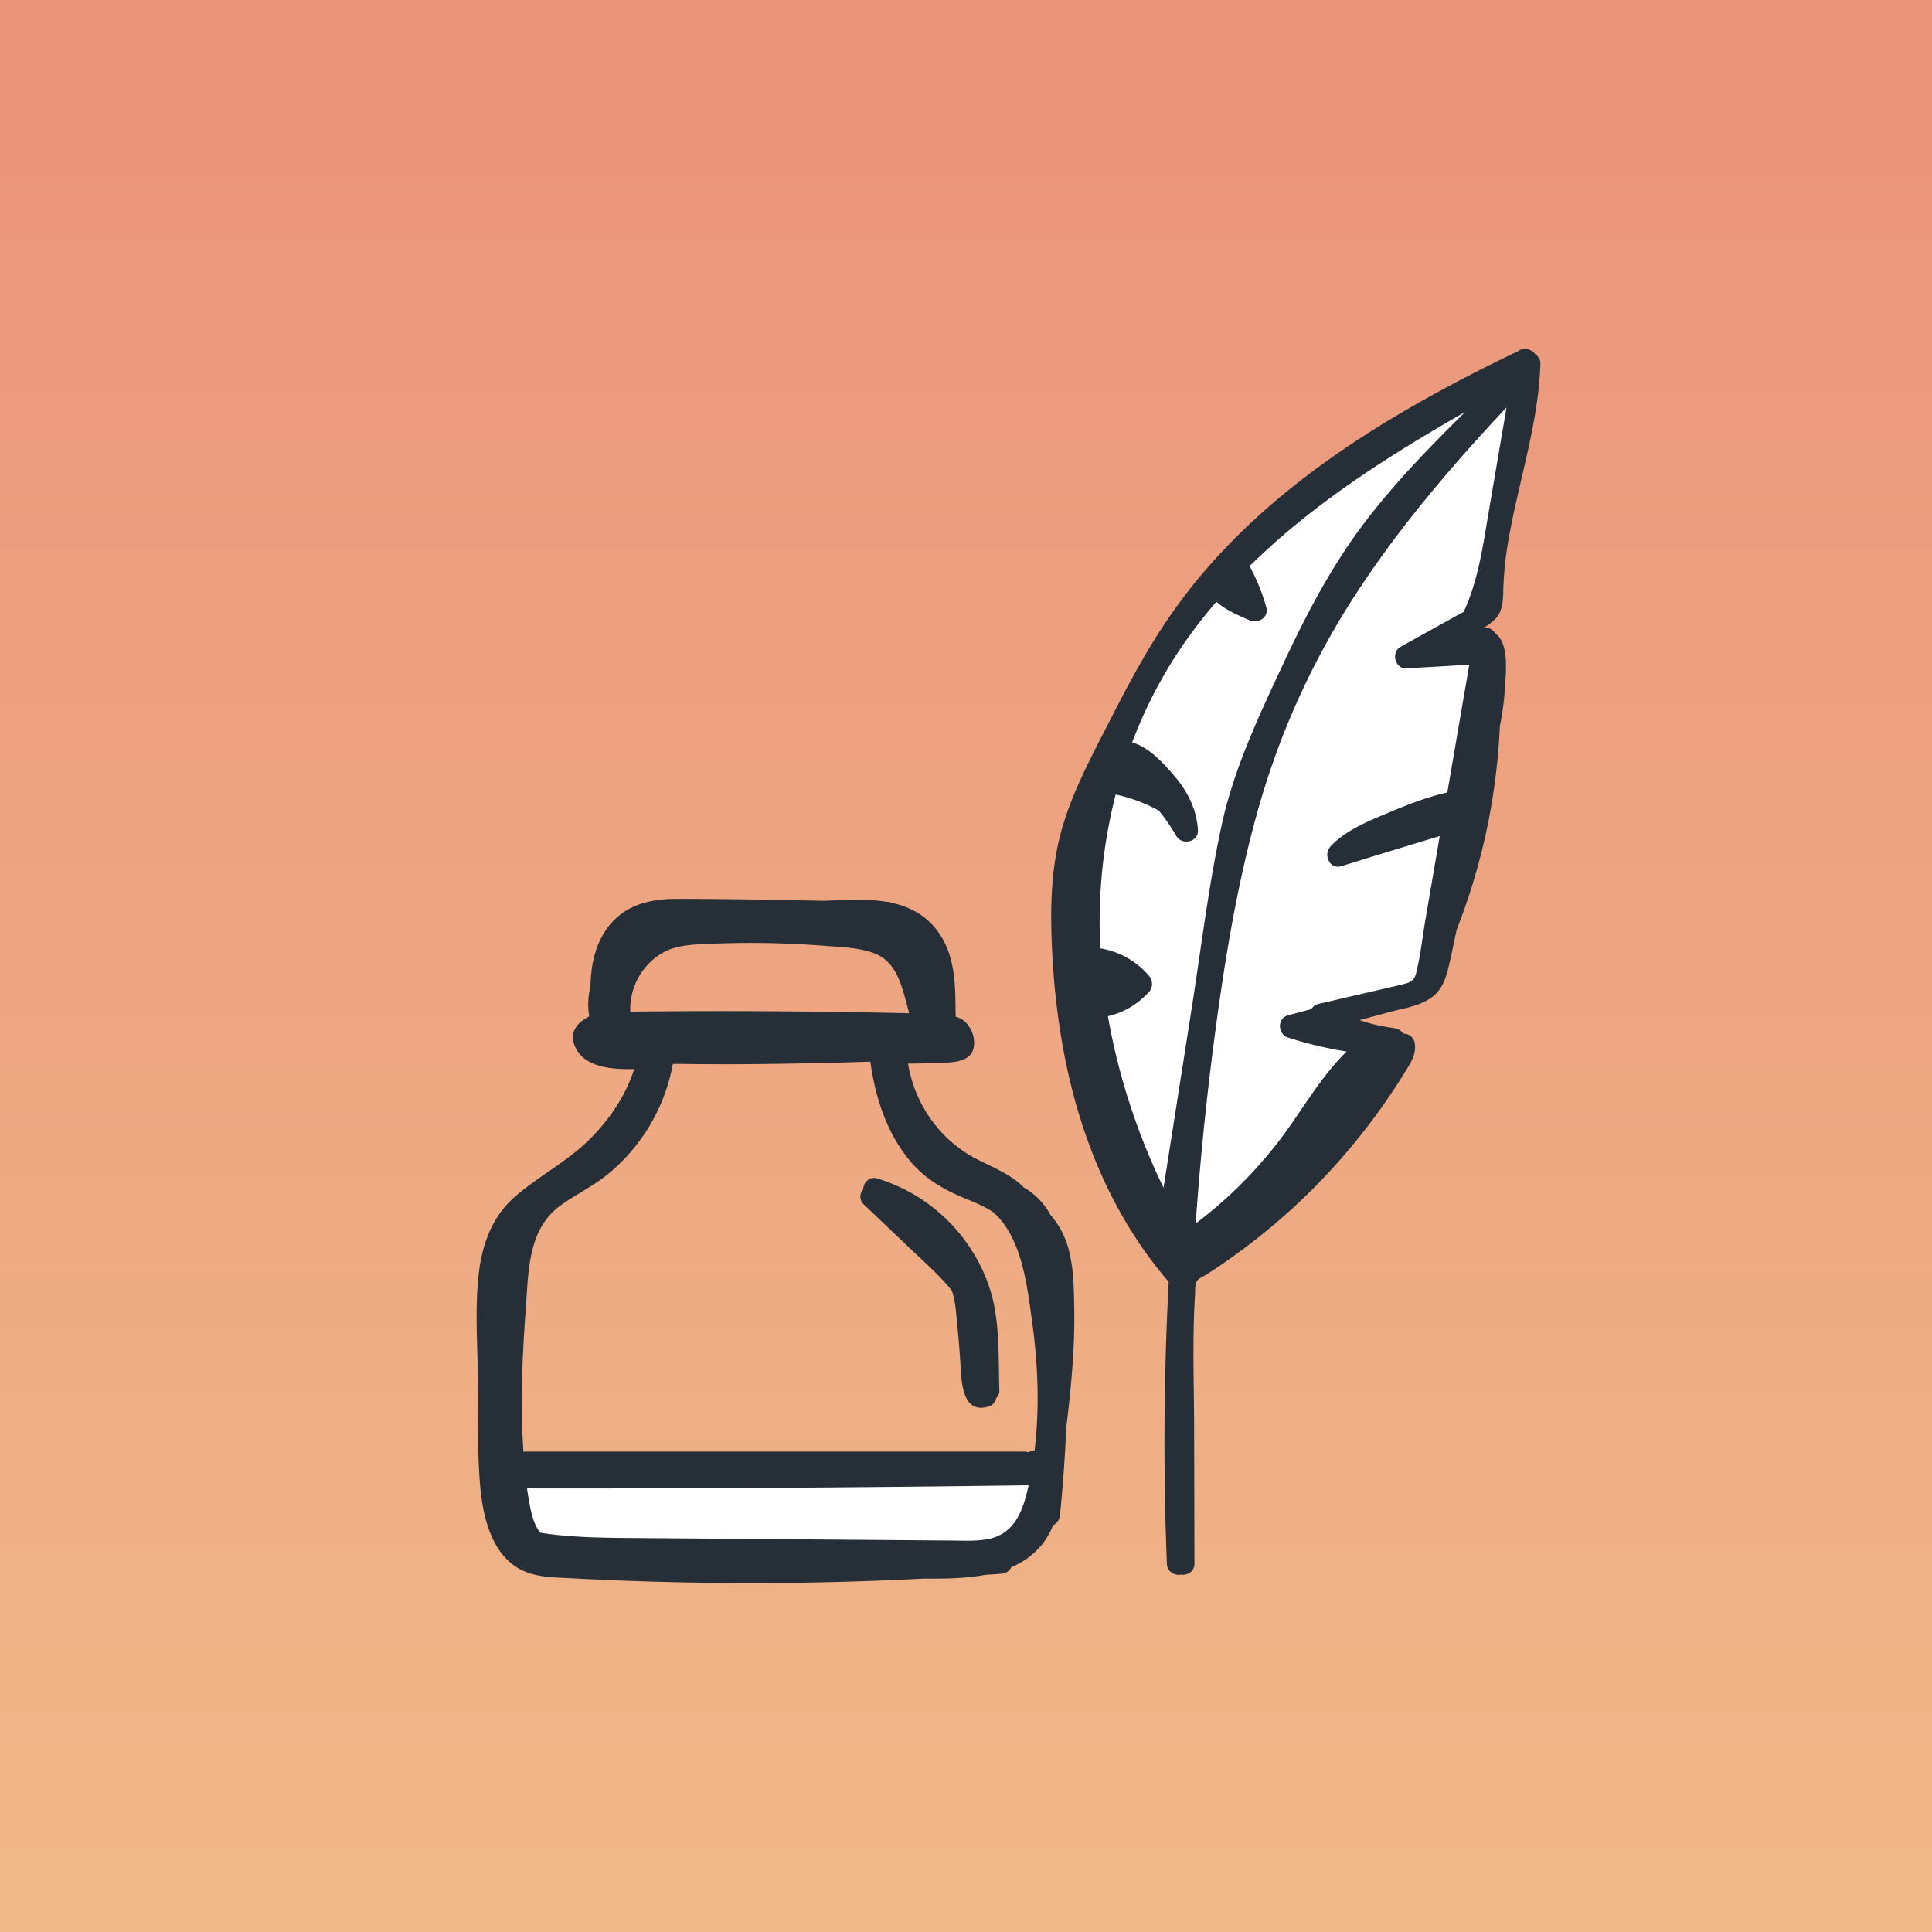 <svg xmlns="http://www.w3.org/2000/svg" xmlns:xlink="http://www.w3.org/1999/xlink" viewBox="0 0 1000 1000"><rect x="0" y="0" width="1000" height="1000" fill="#808080" stroke="none"/><defs><style>.cls-1{fill:url(#Dégradé_sans_nom_8);}.cls-2{fill:#fff;}.cls-3{fill:#262f38;}</style><linearGradient id="Dégradé_sans_nom_8" x1="500" x2="500" y2="1000" gradientUnits="userSpaceOnUse"><stop offset="0" stop-color="#eb937b"/><stop offset="1" stop-color="#f0b888"/></linearGradient></defs><title>auteur</title><g id="Calque_2" data-name="Calque 2"><g id="beta"><g id="auteur"><g id="createur"><rect class="cls-1" width="1000" height="1000"/></g><polygon class="cls-2" points="261.25 754.25 269.25 795.25 334.25 810.25 523.25 799.25 545.25 769.25 545.25 754.25 261.25 754.25"/><polygon class="cls-2" points="785.75 189.75 694.75 236.75 633.75 288.75 592.75 355.75 563.75 424.75 563.75 518.75 596.75 626.75 619.75 641.75 719.75 535.75 687.75 520.75 742.75 504.75 771.75 328.75 753.68 325.71 768.75 309.75 790.75 213.75 785.75 189.75"/><path class="cls-3" d="M556,675.83c-.23-11.4-.39-23.84-4.67-34.57a43.81,43.81,0,0,0-7.69-12.55,35.66,35.66,0,0,0-13.63-14l-.32-.33c-6.63-6.52-14.94-9.81-23.11-13.9a66.86,66.86,0,0,1-19.15-14.29A68.78,68.78,0,0,1,470,550.51c4.35,0,8.69-.08,13-.31,6.41-.34,18.75.82,20.84-7.39,1.64-6.42-2.29-14.62-8.76-16.45l-.43-.1c-.21-11.07.13-22.31-3.46-32.88-3.8-11.19-11.35-19.65-22.43-23.94a48.12,48.12,0,0,0-7.07-2.09,6.16,6.16,0,0,0-2.47-.53H459c-8.12-1.38-16.61-1.14-24.72-.87-2.37.08-4.74.19-7.11.31-25.6-.49-51.21-1-76.81-1-15,0-28.53,3.57-37.12,16.7-5.65,8.63-7.4,18.59-7.62,28.67a37.53,37.53,0,0,0-.63,15.49c-6.6,3.21-11.08,8.88-6.72,16.87,5.24,9.6,18.75,10.59,30,10.35-4.44,13.74-12.56,25.8-22.74,36-11.68,11.76-26.31,19.1-38.74,29.83s-17.51,25.62-19.15,41.45c-1.82,17.54-.5,35.55-.26,53.15.25,18.81-.5,38,1.28,56.7,1.49,15.57,6.24,35.11,21.83,42.41,7.7,3.61,16.5,3.58,24.83,4q14.79.8,29.6,1.34,29.61,1.09,59.25,1.17,47,.13,93.87-2.31c10.22.08,20.46,0,30.56-1.7l1.22-.22c2.85-.2,5.71-.38,8.56-.59a5.92,5.92,0,0,0,5.07-3.4,40.46,40.46,0,0,0,15.75-11.53,38.74,38.74,0,0,0,5.86-10.2,6.11,6.11,0,0,0,3.55-5q2.32-22.59,3.26-45.29C554.42,718.13,556.48,697,556,675.83ZM326.24,523.61a33.64,33.64,0,0,1,17.24-30.71c7.32-4,16-4,24.14-4.38q14.74-.64,29.49-.38t29.46,1.39c8.36.65,17.36.84,25.36,3.67,13.21,4.67,15.11,19,18.69,31.25Q398.44,522.81,326.24,523.61ZM532,770.62c-2.75,11.84-7.14,23.27-20.32,25.95-6.11,1.24-12.52.87-18.72.82l-23.88-.19-91.55-.72-51.69-.41c-15.41-.13-30.87-.35-46.1-2.7-3.12-3.49-4.56-9.49-5.33-13.32-.64-3.19-1.17-6.41-1.62-9.64q105,.16,209.91-1,24.86-.27,49.71-.62C532.28,769.42,532.16,770,532,770.62Zm3.45-19.75a6.52,6.52,0,0,0-3.14.82,6.31,6.31,0,0,0-2-.32H270.92q-.18-2.79-.33-5.57c-1.21-22.94-.12-45.92,1.58-68.81,1.4-18.93,1-40.85,18-53.08,7.64-5.5,16.13-9.6,23.55-15.43a94.53,94.53,0,0,0,18.21-19.23,95.89,95.89,0,0,0,16.36-38.59c1.07,0,2.09,0,3,0,21.06.34,42.13.18,63.19-.23q18-.35,36-.91c2.56,18.25,8.26,36.25,19.94,50.66,7.71,9.51,17.58,15.39,28.78,20,5.21,2.15,10.54,4.24,15.16,7.48,14.65,13.2,17.29,37.9,19.81,56.1C537.24,705.88,538.19,728.63,535.47,750.88Z"/><path class="cls-3" d="M517.25,719.4c-.39-13.41,0-27.14-2.08-40.43a83.39,83.39,0,0,0-11.27-30.28A88.33,88.33,0,0,0,454.17,610c-4.37-1.31-7.27,2.18-7.39,5.72a5.43,5.43,0,0,0,.39,7.77l23.71,22.55c7,6.69,14.47,13.18,20.71,20.65.37.45.74.9,1.09,1.35,1.77,5.09,2.13,10.62,2.64,16q1,10.11,1.69,20.23c.61,8.61.15,28,14.49,23.8a5.55,5.55,0,0,0,4.1-4.41A5.36,5.36,0,0,0,517.25,719.4Z"/><path class="cls-3" d="M778.15,303.58a175.84,175.84,0,0,1,2.56-23.72c5.26-30.56,15.55-60.2,16.59-91.41a5.23,5.23,0,0,0-2.47-4.88c-2.07-3.07-6.75-4.08-9.2-1.63a6.81,6.81,0,0,0-1.1.41c-67.57,32.58-134.77,73-178.43,135.72-12.06,17.32-22,36-31.57,54.76-9.71,19-20.21,38.23-25.64,59-5.36,20.52-5.31,42.11-4.16,63.14a375,375,0,0,0,7.18,56c8.57,41.1,25.45,80.55,53,112.51q-3.81,72.86-.93,145.86c.17,4.35,4.08,6.25,7.39,5.69,3.26.42,6.88-1.49,6.87-5.73l-.16-69.79c-.05-23.11-1-46.43.48-69.51.13-2.08-.2-5.24,1.06-7.05,1-1.41,3.48-2.37,4.89-3.28q6.21-4,12.22-8.26,12-8.5,23.21-18a325,325,0,0,0,39.72-40.16c6.78-8.17,13.2-16.65,19.19-25.42q4.62-6.77,8.89-13.77c2.9-4.76,5.55-8.9,4.43-14.65a5.78,5.78,0,0,0-4.19-4.19c-.49-.07-1-.16-1.46-.23a8,8,0,0,0-5-2.87A88,88,0,0,1,703.75,528l15.76-4.24c1.88-.51,3.85-1,5.84-1.44a55.61,55.61,0,0,0,5.69-1.49,32.32,32.32,0,0,0,10.06-4.62c6.12-4.5,7.8-11.66,9.37-18.68,1.22-5.44,2.37-10.89,3.5-16.35a325.64,325.64,0,0,0,18.36-66.72,336.75,336.75,0,0,0,4-38.77A137.75,137.75,0,0,0,779,355.44c.42-7.88,2.15-22.47-5.07-27.62a6,6,0,0,0-5.88-2.91,36.74,36.74,0,0,0,5.07-3.7C778.34,316.54,777.92,310,778.15,303.58ZM617,520.73l-14.75,94.05a337.4,337.4,0,0,1-28.8-88.8,40.37,40.37,0,0,0,20.22-11.51,6.41,6.41,0,0,0,1.17-9.23,41.7,41.7,0,0,0-25.3-14.36,264.4,264.4,0,0,1,7.94-79.63,78.64,78.64,0,0,1,15.4,4.93,64.8,64.8,0,0,1,7,3.46,98.41,98.41,0,0,1,9,13.14c2.92,4.91,11.52,3.09,11.18-3-.62-11-5.57-20.58-12.76-28.81-5.45-6.24-12.78-14.38-21.3-16.68a236.64,236.64,0,0,1,23.41-46.16,259.39,259.39,0,0,1,20.18-26.68c4.64,4.21,11.93,7.33,17,9.53,4.54,2,10.36-1.3,8.81-6.78A104.77,104.77,0,0,0,646.8,293a371.47,371.47,0,0,1,34.59-29.92c24.28-18.62,50.36-34.62,76.91-49.8-17.67,17.47-35,35.28-50.27,54.94-18,23.21-31.5,48.95-43.88,75.48-12.73,27.29-25.71,54.56-32,84.18C625.59,458.48,621.81,489.82,617,520.73Zm140.6-204c-.6.28-1.16.55-1.63.81l-10.34,5.74-20.68,11.49c-5.06,2.81-3,11.53,3,11.18l32.54-1.89-11.36,66.1c-11,2.52-21.45,6.67-31.82,11.06-10,4.24-20.13,8.37-28,16.21a6.65,6.65,0,0,0-.85,1c-3.52,3.91-.32,11.81,5.92,9.88q25.38-7.89,50.83-15.55l-2.3,13.38-5,29.24c-1.61,9.34-2.63,19-4.91,28.23-1.07,4.3-3.26,5-7.45,6-5,1.23-10,2.33-15,3.49l-28.22,6.55a5.32,5.32,0,0,0-3.5,2.63l-12.05,3.22c-5.89,1.59-5.51,9.81,0,11.57A203.18,203.18,0,0,0,697,544.27c-13,12.7-22.16,28.92-33,43.62a225.5,225.5,0,0,1-45.11,45.38Q622,589,627.6,544.88c5.39-42.1,11.93-84.35,23.42-125.27a404.85,404.85,0,0,1,49.34-109.92c22.89-35.64,50.45-67.95,79.4-98.77l-9.07,53.23C767.66,281.84,765.24,300.42,757.56,316.73Z"/></g></g></g></svg>